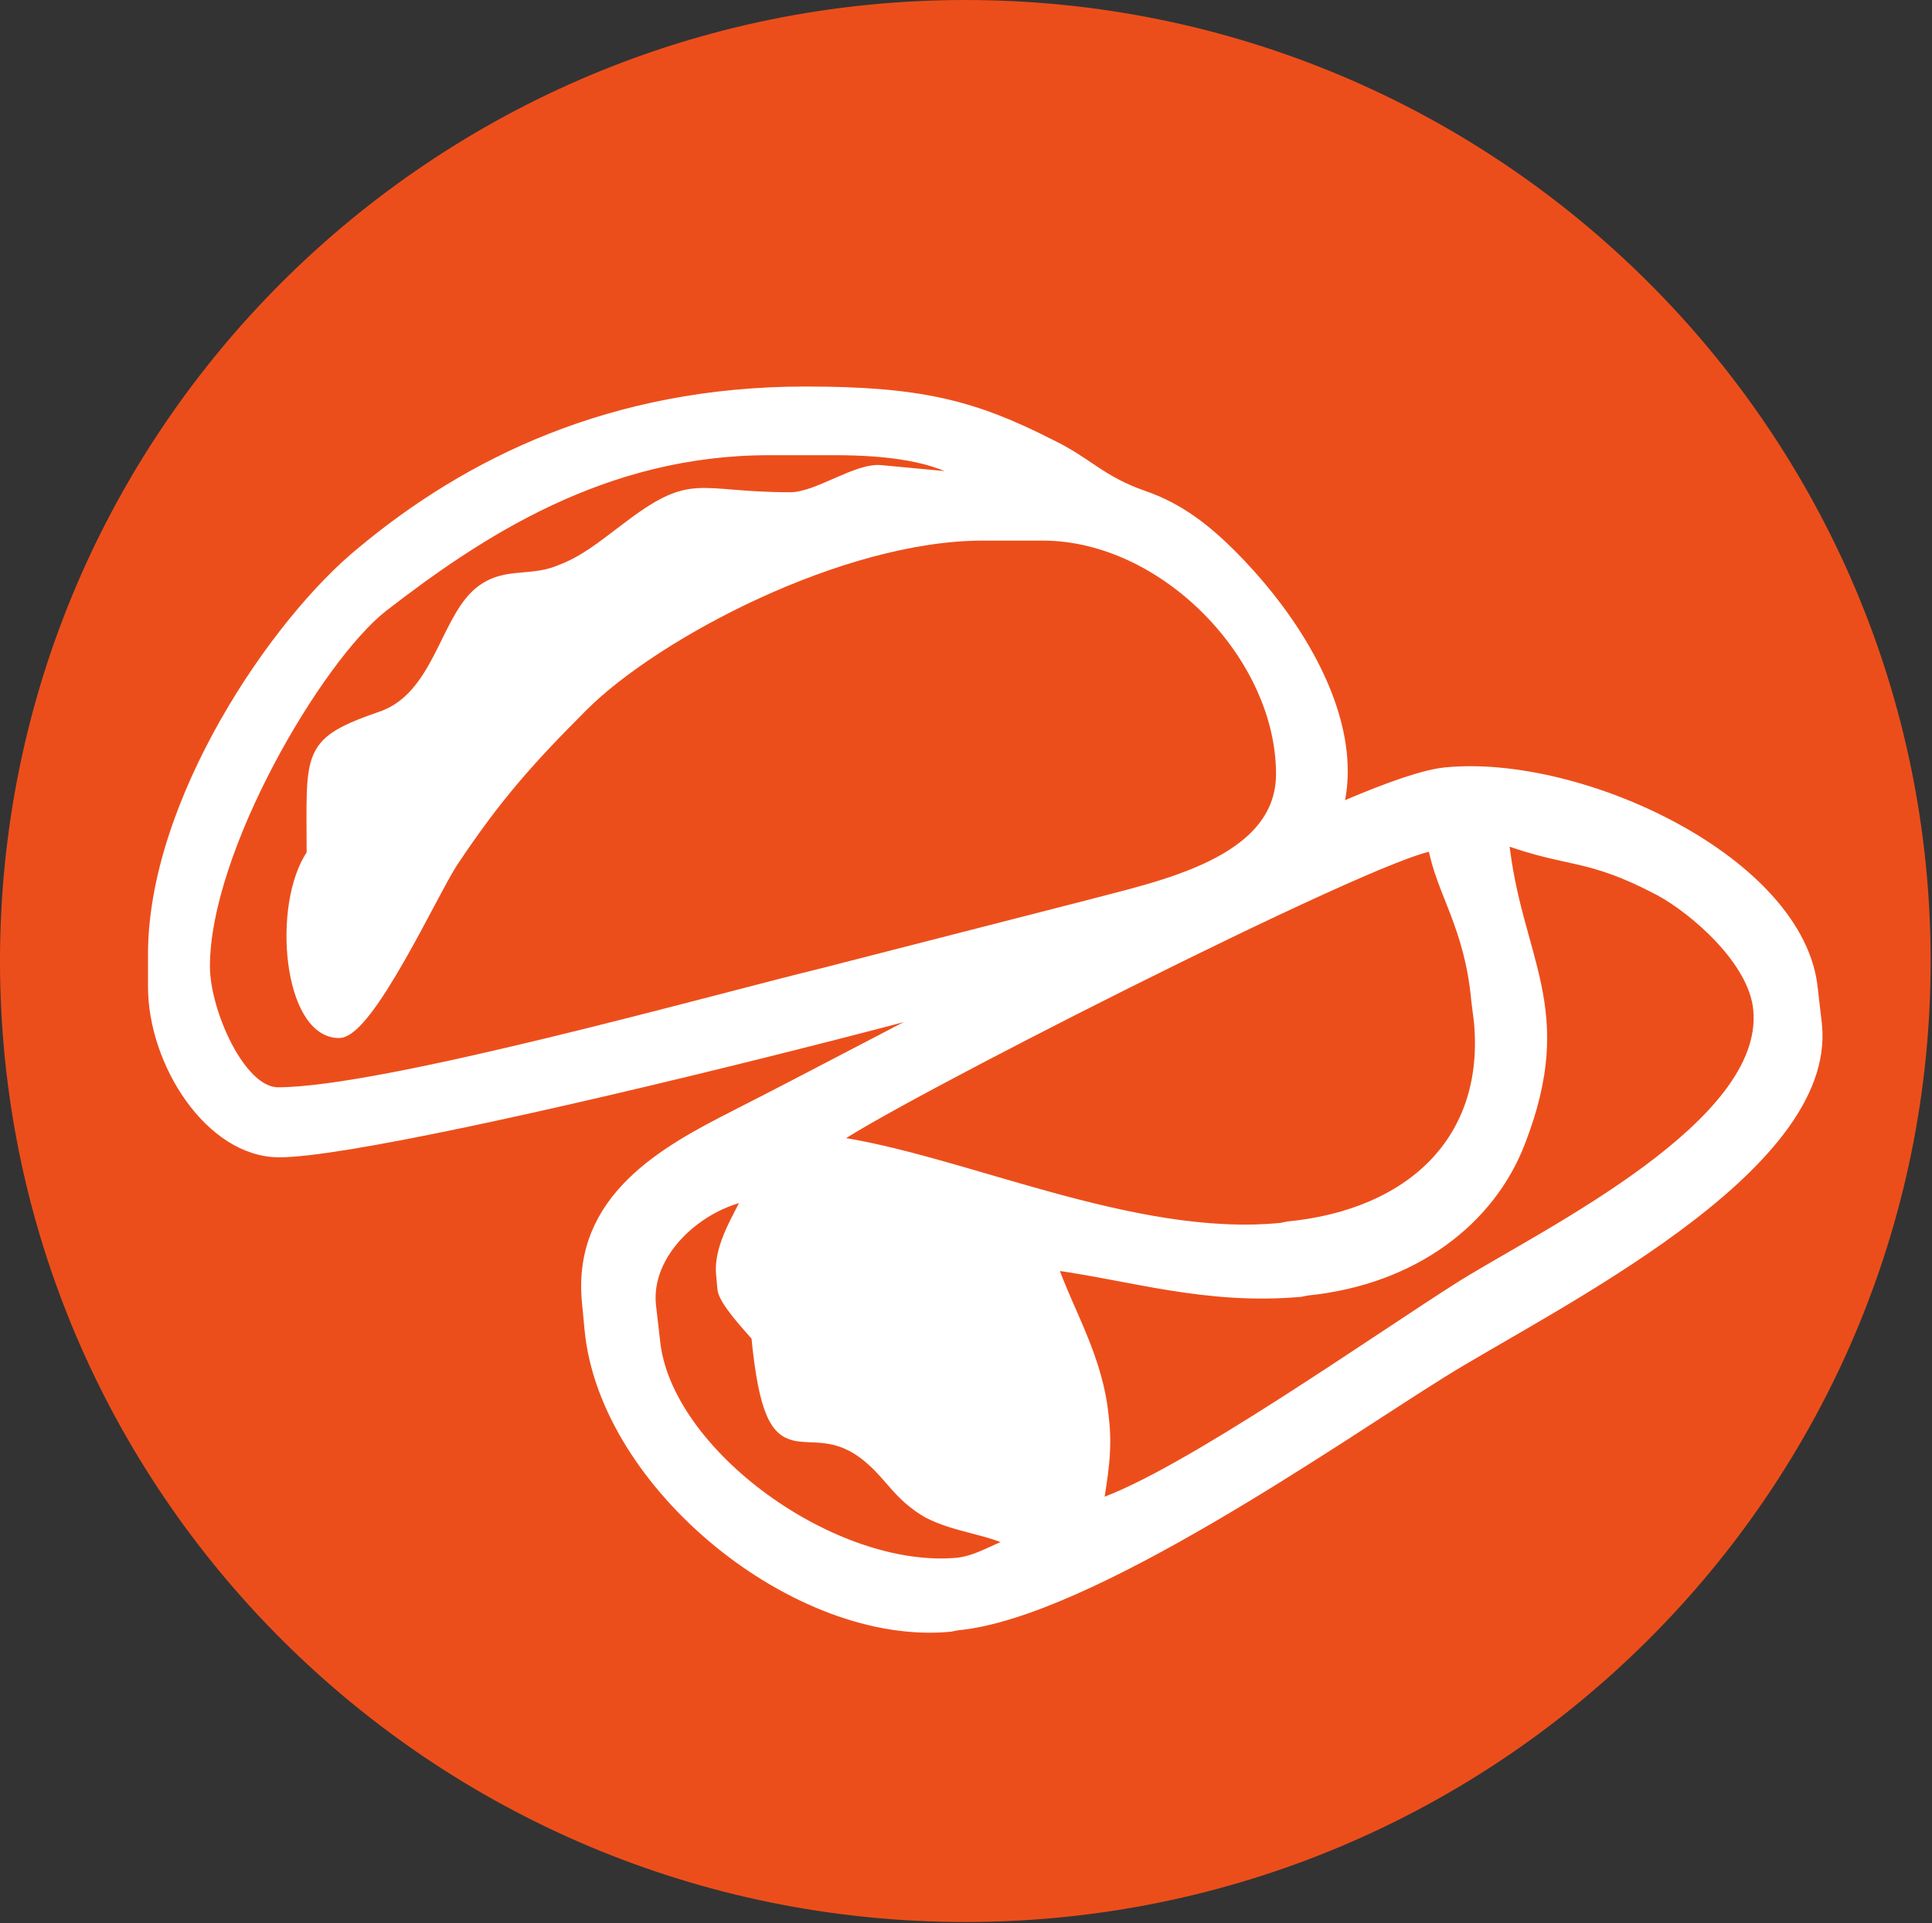 <?xml version="1.0" encoding="utf-8"?>
<!-- Generator: Adobe Illustrator 18.0.0, SVG Export Plug-In . SVG Version: 6.00 Build 0)  -->
<!DOCTYPE svg PUBLIC "-//W3C//DTD SVG 1.1 Basic//EN" "http://www.w3.org/Graphics/SVG/1.1/DTD/svg11-basic.dtd">
<svg version="1.1" baseProfile="basic" id="Layer_1"
	 xmlns="http://www.w3.org/2000/svg" xmlns:xlink="http://www.w3.org/1999/xlink" x="0px" y="0px" viewBox="0 0 142.5 141.9"
	 xml:space="preserve">
<rect x="0" y="0" width="142.5" height="141.9" fill="#333333" stroke="none"/>
<g>
	<path fill-rule="evenodd" clip-rule="evenodd" fill="#EC4E1B" d="M71.2,0c39.3,0,71.2,31.8,71.2,70.9s-31.9,70.9-71.2,70.9
		S0,110.1,0,70.9S31.9,0,71.2,0"/>
	<path fill-rule="evenodd" clip-rule="evenodd" fill="#FFFFFF" d="M11.3,70.4v2.4c0,5.6,4.2,12.2,9.3,12.2
		c8.9,0,63.1-13.9,70.1-17.1c13.8-6.2,8-19.1,0.1-27c-1.8-1.8-3.8-3.4-6.4-4.3c-3.2-1.1-4.2-2.5-6.9-3.8c-5.7-2.9-9.6-3.9-18.1-3.9
		c-14.3,0-24.9,5.3-32.7,11.8C20.3,45.9,11.3,59.2,11.3,70.4z M58.3,36.7c-7.1,0-7.1-1.6-12.3,2.4c-1.6,1.2-2.9,2.3-4.8,3
		c-2.2,0.9-4.2,0-6.1,1.8c-2.3,2.2-2.9,7.4-6.8,8.9C22.5,54.8,23,55.4,23,63c-2.6,3.8-1.7,13.2,2,13.2c2.2,0,7-10.5,8.4-12.6
		c3.2-4.8,5.6-7.5,9.6-11.5c5.3-5.3,19-12.6,29.5-12.6h4.4c9,0,17.6,8.9,17.6,17.6c0,6.6-9.1,8.3-14.3,9.7c-6.6,1.7-12.9,3.3-19.5,5
		c-8.2,2-32.4,8.8-40.2,8.8c-2.8,0-5.4-6-5.4-9.3c0-8.6,8.3-22.7,13.1-26.5c7.1-5.5,16.3-11.6,28.5-11.6h4.9c3.6,0,7.6,0.4,9.8,2.1
		l-6.4-0.6C63.2,34.5,60.3,36.7,58.3,36.7z"/>
	<path fill="none" stroke="#FFFFFF" stroke-width="0.767" stroke-miterlimit="2.613" d="M11.3,70.4v2.4c0,5.6,4.2,12.2,9.3,12.2
		c8.9,0,63.1-13.9,70.1-17.1c13.8-6.2,8-19.1,0.1-27c-1.8-1.8-3.8-3.4-6.4-4.3c-3.2-1.1-4.2-2.5-6.9-3.8c-5.7-2.9-9.6-3.9-18.1-3.9
		c-14.3,0-24.9,5.3-32.7,11.8C20.3,45.9,11.3,59.2,11.3,70.4z M58.3,36.7c-7.1,0-7.1-1.6-12.3,2.4c-1.6,1.2-2.9,2.3-4.8,3
		c-2.2,0.9-4.2,0-6.1,1.8c-2.3,2.2-2.9,7.4-6.8,8.9C22.5,54.8,23,55.4,23,63c-2.6,3.8-1.7,13.2,2,13.2c2.2,0,7-10.5,8.4-12.6
		c3.2-4.8,5.6-7.5,9.6-11.5c5.3-5.3,19-12.6,29.5-12.6h4.4c9,0,17.6,8.9,17.6,17.6c0,6.6-9.1,8.3-14.3,9.7c-6.6,1.7-12.9,3.3-19.5,5
		c-8.2,2-32.4,8.8-40.2,8.8c-2.8,0-5.4-6-5.4-9.3c0-8.6,8.3-22.7,13.1-26.5c7.1-5.5,16.3-11.6,28.5-11.6h4.9c3.6,0,7.6,0.4,9.8,2.1
		l-6.4-0.6C63.2,34.5,60.3,36.7,58.3,36.7z"/>
	<path fill-rule="evenodd" clip-rule="evenodd" fill="#FFFFFF" d="M43.3,96l0.2,2.1c1.1,11.5,15.3,23,26.6,21.9l0.5-0.1
		c9.7-0.9,28.3-14,35.7-18.6c8-5,28.8-15,27.7-25.7l-0.3-2.6c-0.9-9.4-17.1-17-27.1-16c-6.1,0.6-29.2,13.3-35.4,16.5
		c-5.9,3-11.1,5.8-17,8.8C49.1,84.9,42.6,88.4,43.3,96z M110.9,61.9c4.9,1.8,6.2,1,11.5,3.8c2.6,1.4,7,5.2,7.3,8.8
		c0.8,8.5-15.5,16.4-21.8,20.3c-6.2,3.9-20.6,14.1-26.9,16.2c0.3-2,0.7-4,0.4-6.4c-0.4-4.4-2.6-7.8-3.8-11.3
		c5.9,0.8,11.3,2.6,18.3,2l0.5-0.1c7.9-0.8,13.5-5.2,15.7-10.9C116,74.3,111.8,70.8,110.9,61.9z M95,90.5l-0.5,0.1
		c-11,1.1-23.7-5.1-33.1-6.4c2.9-2.4,40.2-21.4,44.3-21.8c0.6,3.4,2.7,5.9,3.2,11.4l0.2,1.6C109.9,84.1,104.1,89.6,95,90.5z
		 M53.2,94l0.1,1.1c0.1,0.9,1.9,2.8,2.5,3.5c1.1,11.4,3.6,5.1,8.2,8.9c1.7,1.4,2.2,2.8,4.4,4.1c2.1,1.1,4.5,1.2,6.4,2.2
		c-1.5,0.5-2.6,1.3-4.1,1.5c-9.2,0.9-21.6-8.1-22.4-16.4l-0.3-2.6c-0.4-3.9,3.5-7.4,7.2-8.1C54.6,89.6,53,91.9,53.2,94z"/>
	<path fill="none" stroke="#FFFFFF" stroke-width="0.767" stroke-miterlimit="2.613" d="M43.3,96l0.2,2.1
		c1.1,11.5,15.3,23,26.6,21.9l0.5-0.1c9.7-0.9,28.3-14,35.7-18.6c8-5,28.8-15,27.7-25.7l-0.3-2.6c-0.9-9.4-17.1-17-27.1-16
		c-6.1,0.6-29.2,13.3-35.4,16.5c-5.9,3-11.1,5.8-17,8.8C49.1,84.9,42.6,88.4,43.3,96z M110.9,61.9c4.9,1.8,6.2,1,11.5,3.8
		c2.6,1.4,7,5.2,7.3,8.8c0.8,8.5-15.5,16.4-21.8,20.3c-6.2,3.9-20.6,14.1-26.9,16.2c0.3-2,0.7-4,0.4-6.4c-0.4-4.4-2.6-7.8-3.8-11.3
		c5.9,0.8,11.3,2.6,18.3,2l0.5-0.1c7.9-0.8,13.5-5.2,15.7-10.9C116,74.3,111.8,70.8,110.9,61.9z M95,90.5l-0.5,0.1
		c-11,1.1-23.7-5.1-33.1-6.4c2.9-2.4,40.2-21.4,44.3-21.8c0.6,3.4,2.7,5.9,3.2,11.4l0.2,1.6C109.9,84.1,104.1,89.6,95,90.5z
		 M53.2,94l0.1,1.1c0.1,0.9,1.9,2.8,2.5,3.5c1.1,11.4,3.6,5.1,8.2,8.9c1.7,1.4,2.2,2.8,4.4,4.1c2.1,1.1,4.5,1.2,6.4,2.2
		c-1.5,0.5-2.6,1.3-4.1,1.5c-9.2,0.9-21.6-8.1-22.4-16.4l-0.3-2.6c-0.4-3.9,3.5-7.4,7.2-8.1C54.6,89.6,53,91.9,53.2,94z"/>
</g>
</svg>
